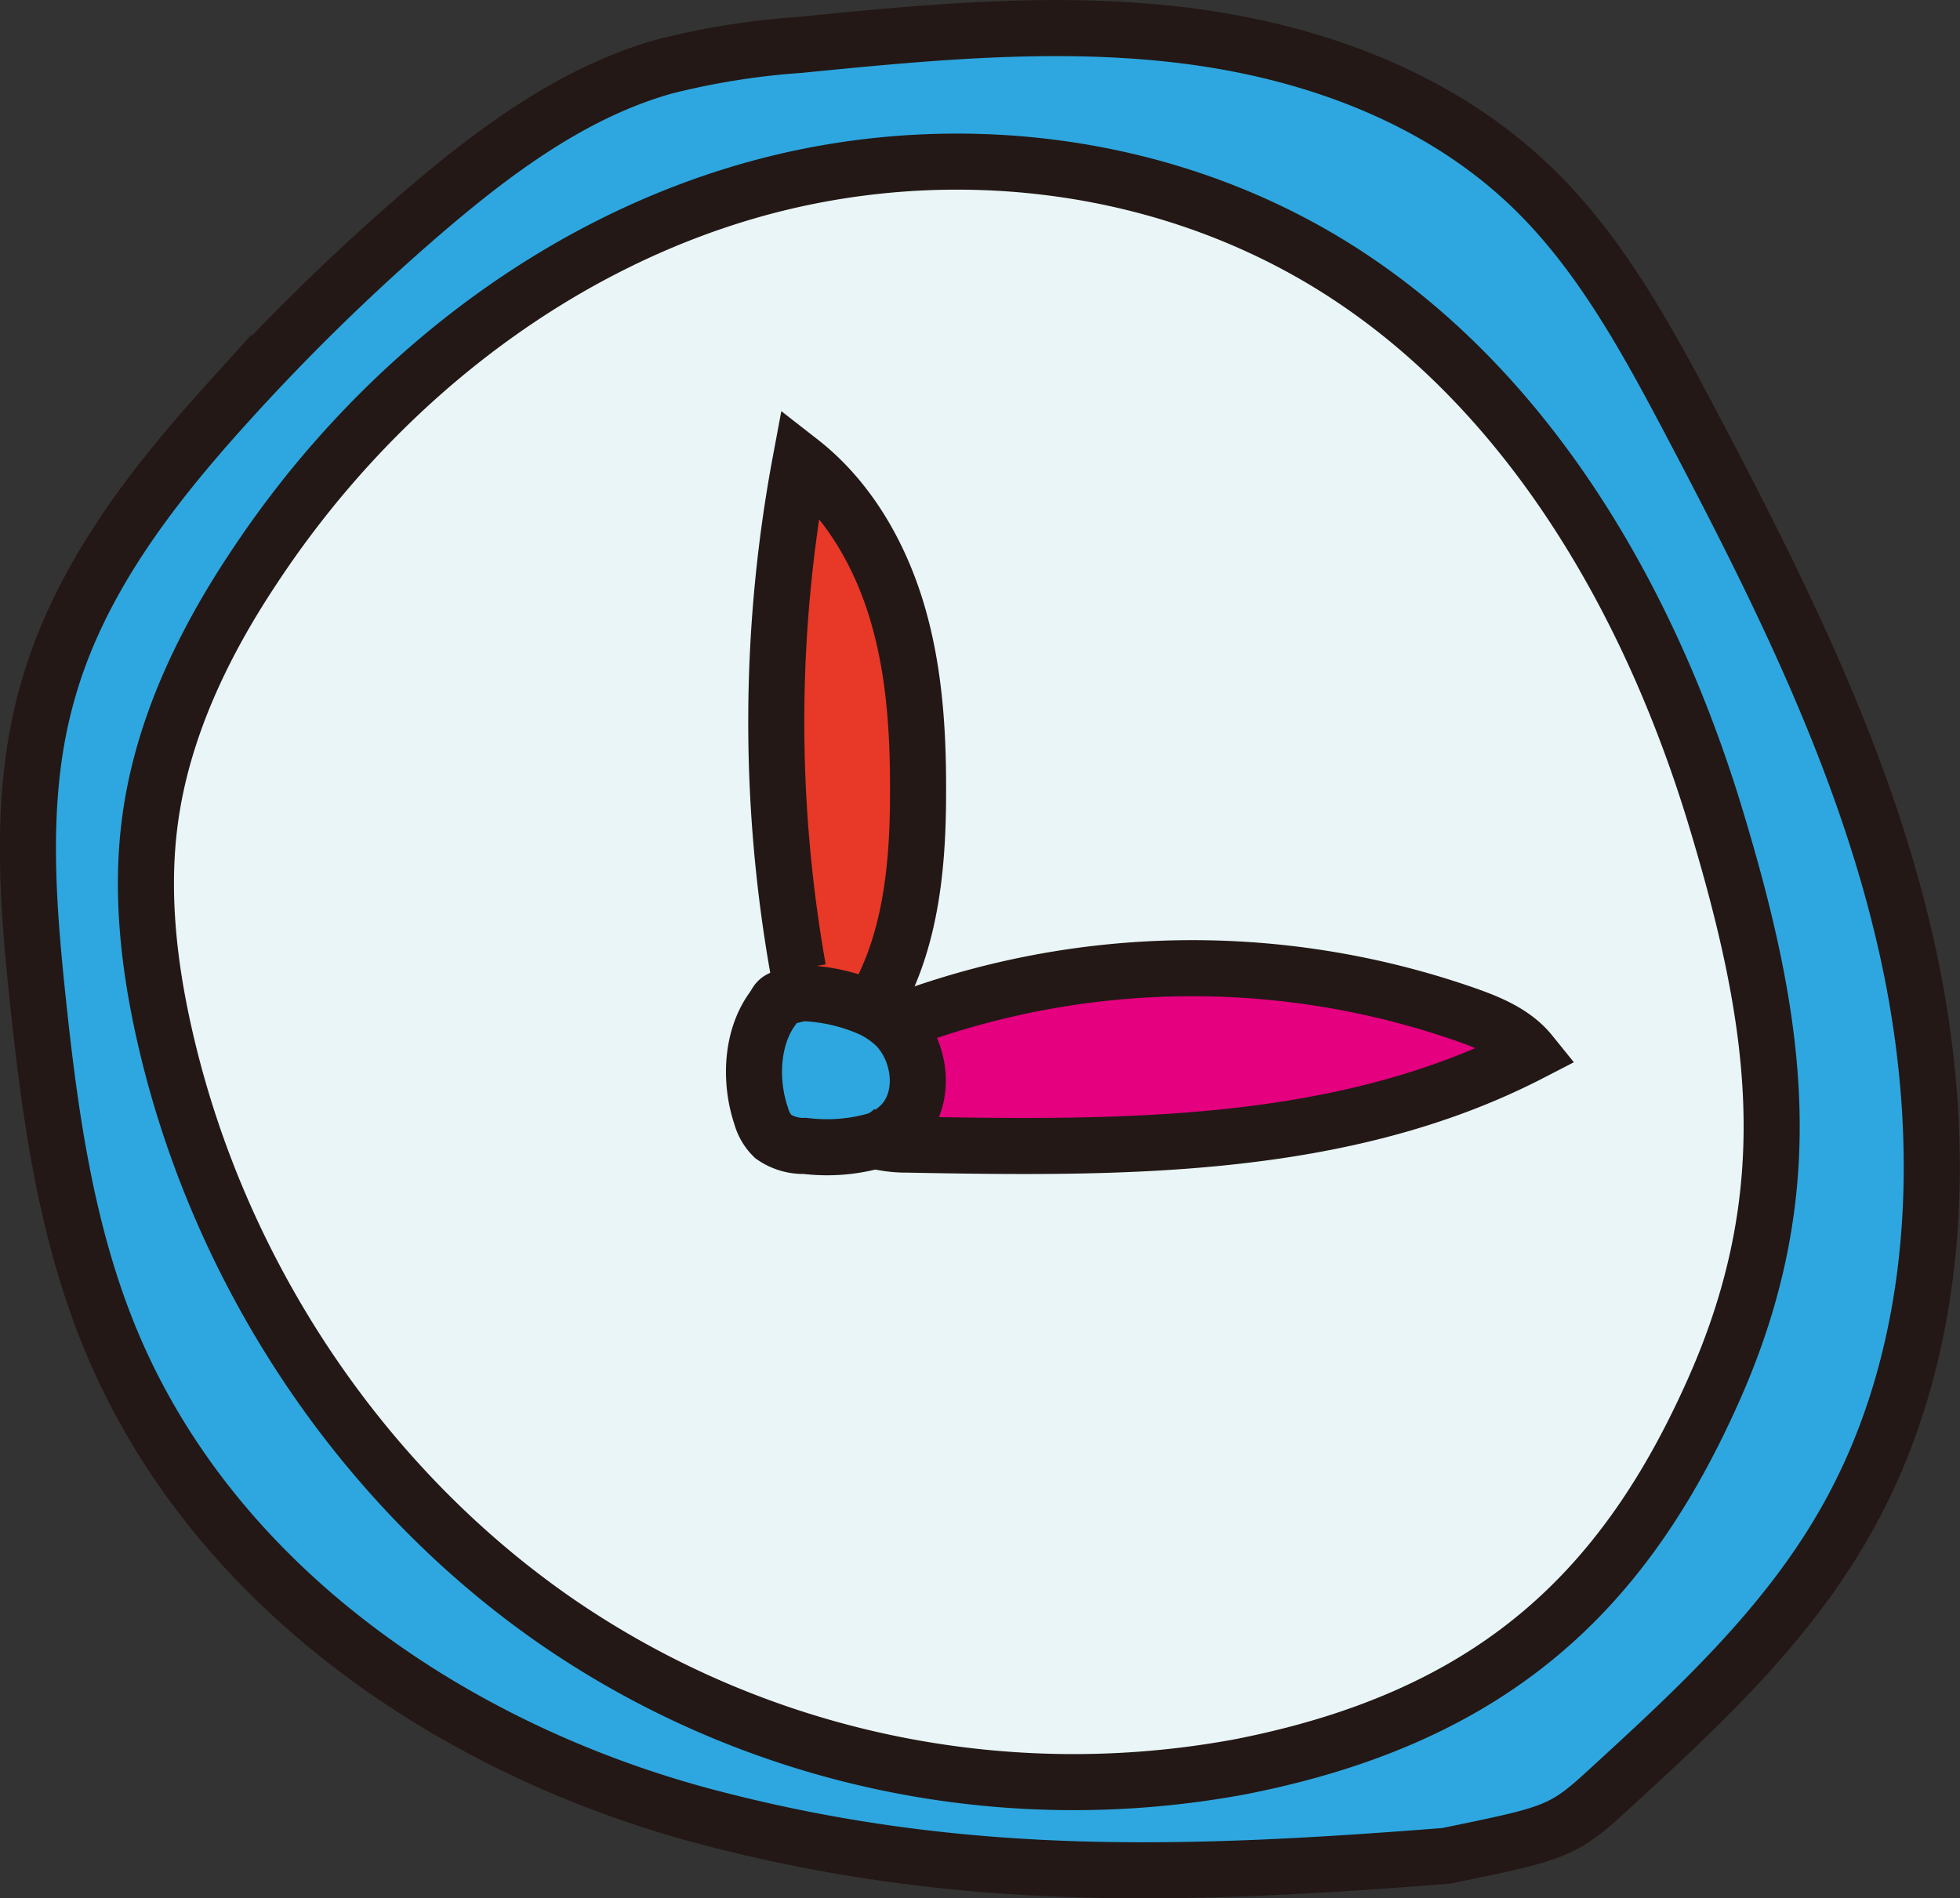 <svg xmlns="http://www.w3.org/2000/svg" viewBox="0 0 209.76 203.15">
  <rect x="0" y="0" width="209.76" height="203.15" fill="#333333" stroke="none"/>
  <defs>
    <style>
      .cls-1 {
        fill: #e83828;
      }

      .cls-2 {
        fill: #e9f5f7;
      }

      .cls-3 {
        fill: #2ea7e0;
      }

      .cls-4 {
        fill: #e4007f;
      }

      .cls-5 {
        fill: none;
        stroke: #231815;
        stroke-miterlimit: 10;
        stroke-width: 6px;
      }
    </style>
  </defs>
  <g id="レイヤー_2" data-name="レイヤー 2">
    <g id="レイヤー_1-2" data-name="レイヤー 1">
      <g>
        <g>
          <path class="cls-1" d="M98.25,84.9c0,8-.82,16.32-5,23.12a19.6,19.6,0,0,0-7.35-1.73h-.57l0-2.55a151.45,151.45,0,0,1,.25-54.33c5.13,4,8.52,9.93,10.37,16.17S98.28,78.39,98.25,84.9Z"/>
          <path class="cls-2" d="M85.66,49.4a151.45,151.45,0,0,0-.25,54.33l0,2.55h.55c-3.13.69-2.46.61-3.26,1.72-2.27,3.14-2.44,7.78-1.2,11.45a4.93,4.93,0,0,0,1.29,2.21,5.65,5.65,0,0,0,3.41,1,19.14,19.14,0,0,0,7.53-.57,14,14,0,0,0,3.47.4c22.69.43,46.46.62,66.63-9.79-1.72-2.12-4.36-3.23-6.93-4.13a88.77,88.77,0,0,0-61.24,1A10,10,0,0,0,93.29,108c4.14-6.8,4.92-15.14,5-23.12,0-6.51-.37-13.09-2.22-19.33S90.79,53.41,85.66,49.4Zm97.73,37.48c6.86,22.5,9.5,40.36,0,61.78S160,183.73,132.77,189.08A97.65,97.65,0,0,1,60.24,174c-21.16-14.36-36.73-37.4-42.58-63-1.75-7.64-2.65-15.6-1.58-23.38C17.4,78,21.7,69,27,61c12.6-19.22,31.4-34.25,52.93-40.51s45.64-3.36,64.5,9.13C163.77,42.41,176.45,64.11,183.39,86.88Z"/>
          <path class="cls-3" d="M81.46,119.46c-1.24-3.67-1.07-8.31,1.2-11.45.8-1.11.13-1,3.26-1.72h0A19.6,19.6,0,0,1,93.29,108a10,10,0,0,1,2.33,1.56,4.42,4.42,0,0,1,.53.53c2.48,2.81,2.92,7.54.31,10.24a6.92,6.92,0,0,1-2.77,1.74,19.14,19.14,0,0,1-7.53.57,5.65,5.65,0,0,1-3.41-1A4.93,4.93,0,0,1,81.46,119.46Z"/>
          <path class="cls-4" d="M95.62,109.58a88.77,88.77,0,0,1,61.24-1c2.57.9,5.21,2,6.93,4.13-20.17,10.41-43.94,10.22-66.63,9.79a14,14,0,0,1-3.47-.4,6.92,6.92,0,0,0,2.77-1.74c2.61-2.7,2.17-7.43-.31-10.24A4.42,4.42,0,0,0,95.62,109.58Z"/>
          <path class="cls-3" d="M204.33,102.61c4.37,20.32,3.31,42.66-7,60.53-6.39,11.14-15.91,19.9-25.27,28.47-4.9,4.48-5.77,4.63-17.34,7-27.88,2.19-51.78,3-78.9-4.11S22.7,169.9,11.74,143.12c-4.66-11.37-6.4-23.78-7.69-36.06-1.16-11-2-22.25,1-32.85,3.25-11.76,10.83-21.68,18.87-30.6A233.82,233.82,0,0,1,45.06,22.9c7.78-6.69,16.22-13,26-15.77A81.88,81.88,0,0,1,85.55,4.81c13.73-1.36,27.6-2.71,41.3-1s27.42,6.71,37.45,16.58c7.11,7,12,16,16.71,24.93C190.62,63.56,200,82.3,204.33,102.61Zm-21,46.05c9.53-21.42,6.89-39.28,0-61.78-6.94-22.77-19.62-44.47-39-57.28-18.86-12.49-43-15.39-64.5-9.13S39.57,41.76,27,61c-5.27,8-9.57,17-10.89,26.6C15,95.36,15.91,103.32,17.66,111c5.85,25.59,21.42,48.63,42.58,63a97.65,97.65,0,0,0,72.53,15.13C160,183.73,173.82,170.08,183.36,148.66Z"/>
        </g>
        <g>
          <path class="cls-5" d="M132.77,189.08A97.65,97.65,0,0,1,60.24,174c-21.16-14.36-36.73-37.4-42.58-63-1.75-7.64-2.65-15.6-1.58-23.38C17.4,78,21.7,69,27,61c12.6-19.22,31.4-34.25,52.93-40.51s45.64-3.36,64.5,9.13c19.37,12.81,32,34.51,39,57.28,6.86,22.5,9.5,40.36,0,61.78S160,183.73,132.77,189.08Z"/>
          <path class="cls-5" d="M84.59,106.29h1.35A19.6,19.6,0,0,1,93.29,108a10,10,0,0,1,2.33,1.56,4.42,4.42,0,0,1,.53.53c2.48,2.81,2.92,7.54.31,10.24a6.92,6.92,0,0,1-2.77,1.74,19.14,19.14,0,0,1-7.53.57,5.65,5.65,0,0,1-3.41-1,4.93,4.93,0,0,1-1.29-2.21c-1.24-3.67-1.07-8.31,1.2-11.45.8-1.11.13-1,3.26-1.72"/>
          <path class="cls-5" d="M85.41,103.73a151.45,151.45,0,0,1,.25-54.33c5.13,4,8.52,9.93,10.37,16.17s2.25,12.82,2.22,19.33c0,8-.82,16.32-5,23.12l-.18.3"/>
          <path class="cls-5" d="M94.72,109.93l.9-.35a88.77,88.77,0,0,1,61.24-1c2.57.9,5.21,2,6.93,4.13-20.17,10.41-43.94,10.22-66.63,9.79a14,14,0,0,1-3.47-.4,4.46,4.46,0,0,1-2.42-1.52"/>
          <path class="cls-5" d="M154.77,198.62c-27.88,2.19-51.78,3-78.9-4.11S22.7,169.9,11.74,143.12c-4.66-11.37-6.4-23.78-7.69-36.06-1.16-11-2-22.25,1-32.85,3.25-11.76,10.83-21.68,18.87-30.6A233.82,233.82,0,0,1,45.06,22.9c7.78-6.69,16.22-13,26-15.77A81.88,81.88,0,0,1,85.55,4.81c13.73-1.36,27.6-2.71,41.3-1s27.42,6.71,37.45,16.58c7.11,7,12,16,16.71,24.93,9.61,18.25,19,37,23.32,57.3s3.31,42.66-7,60.53c-6.39,11.14-15.91,19.9-25.27,28.47C167.21,196.09,166.34,196.24,154.77,198.62Z"/>
        </g>
      </g>
    </g>
  </g>
</svg>
